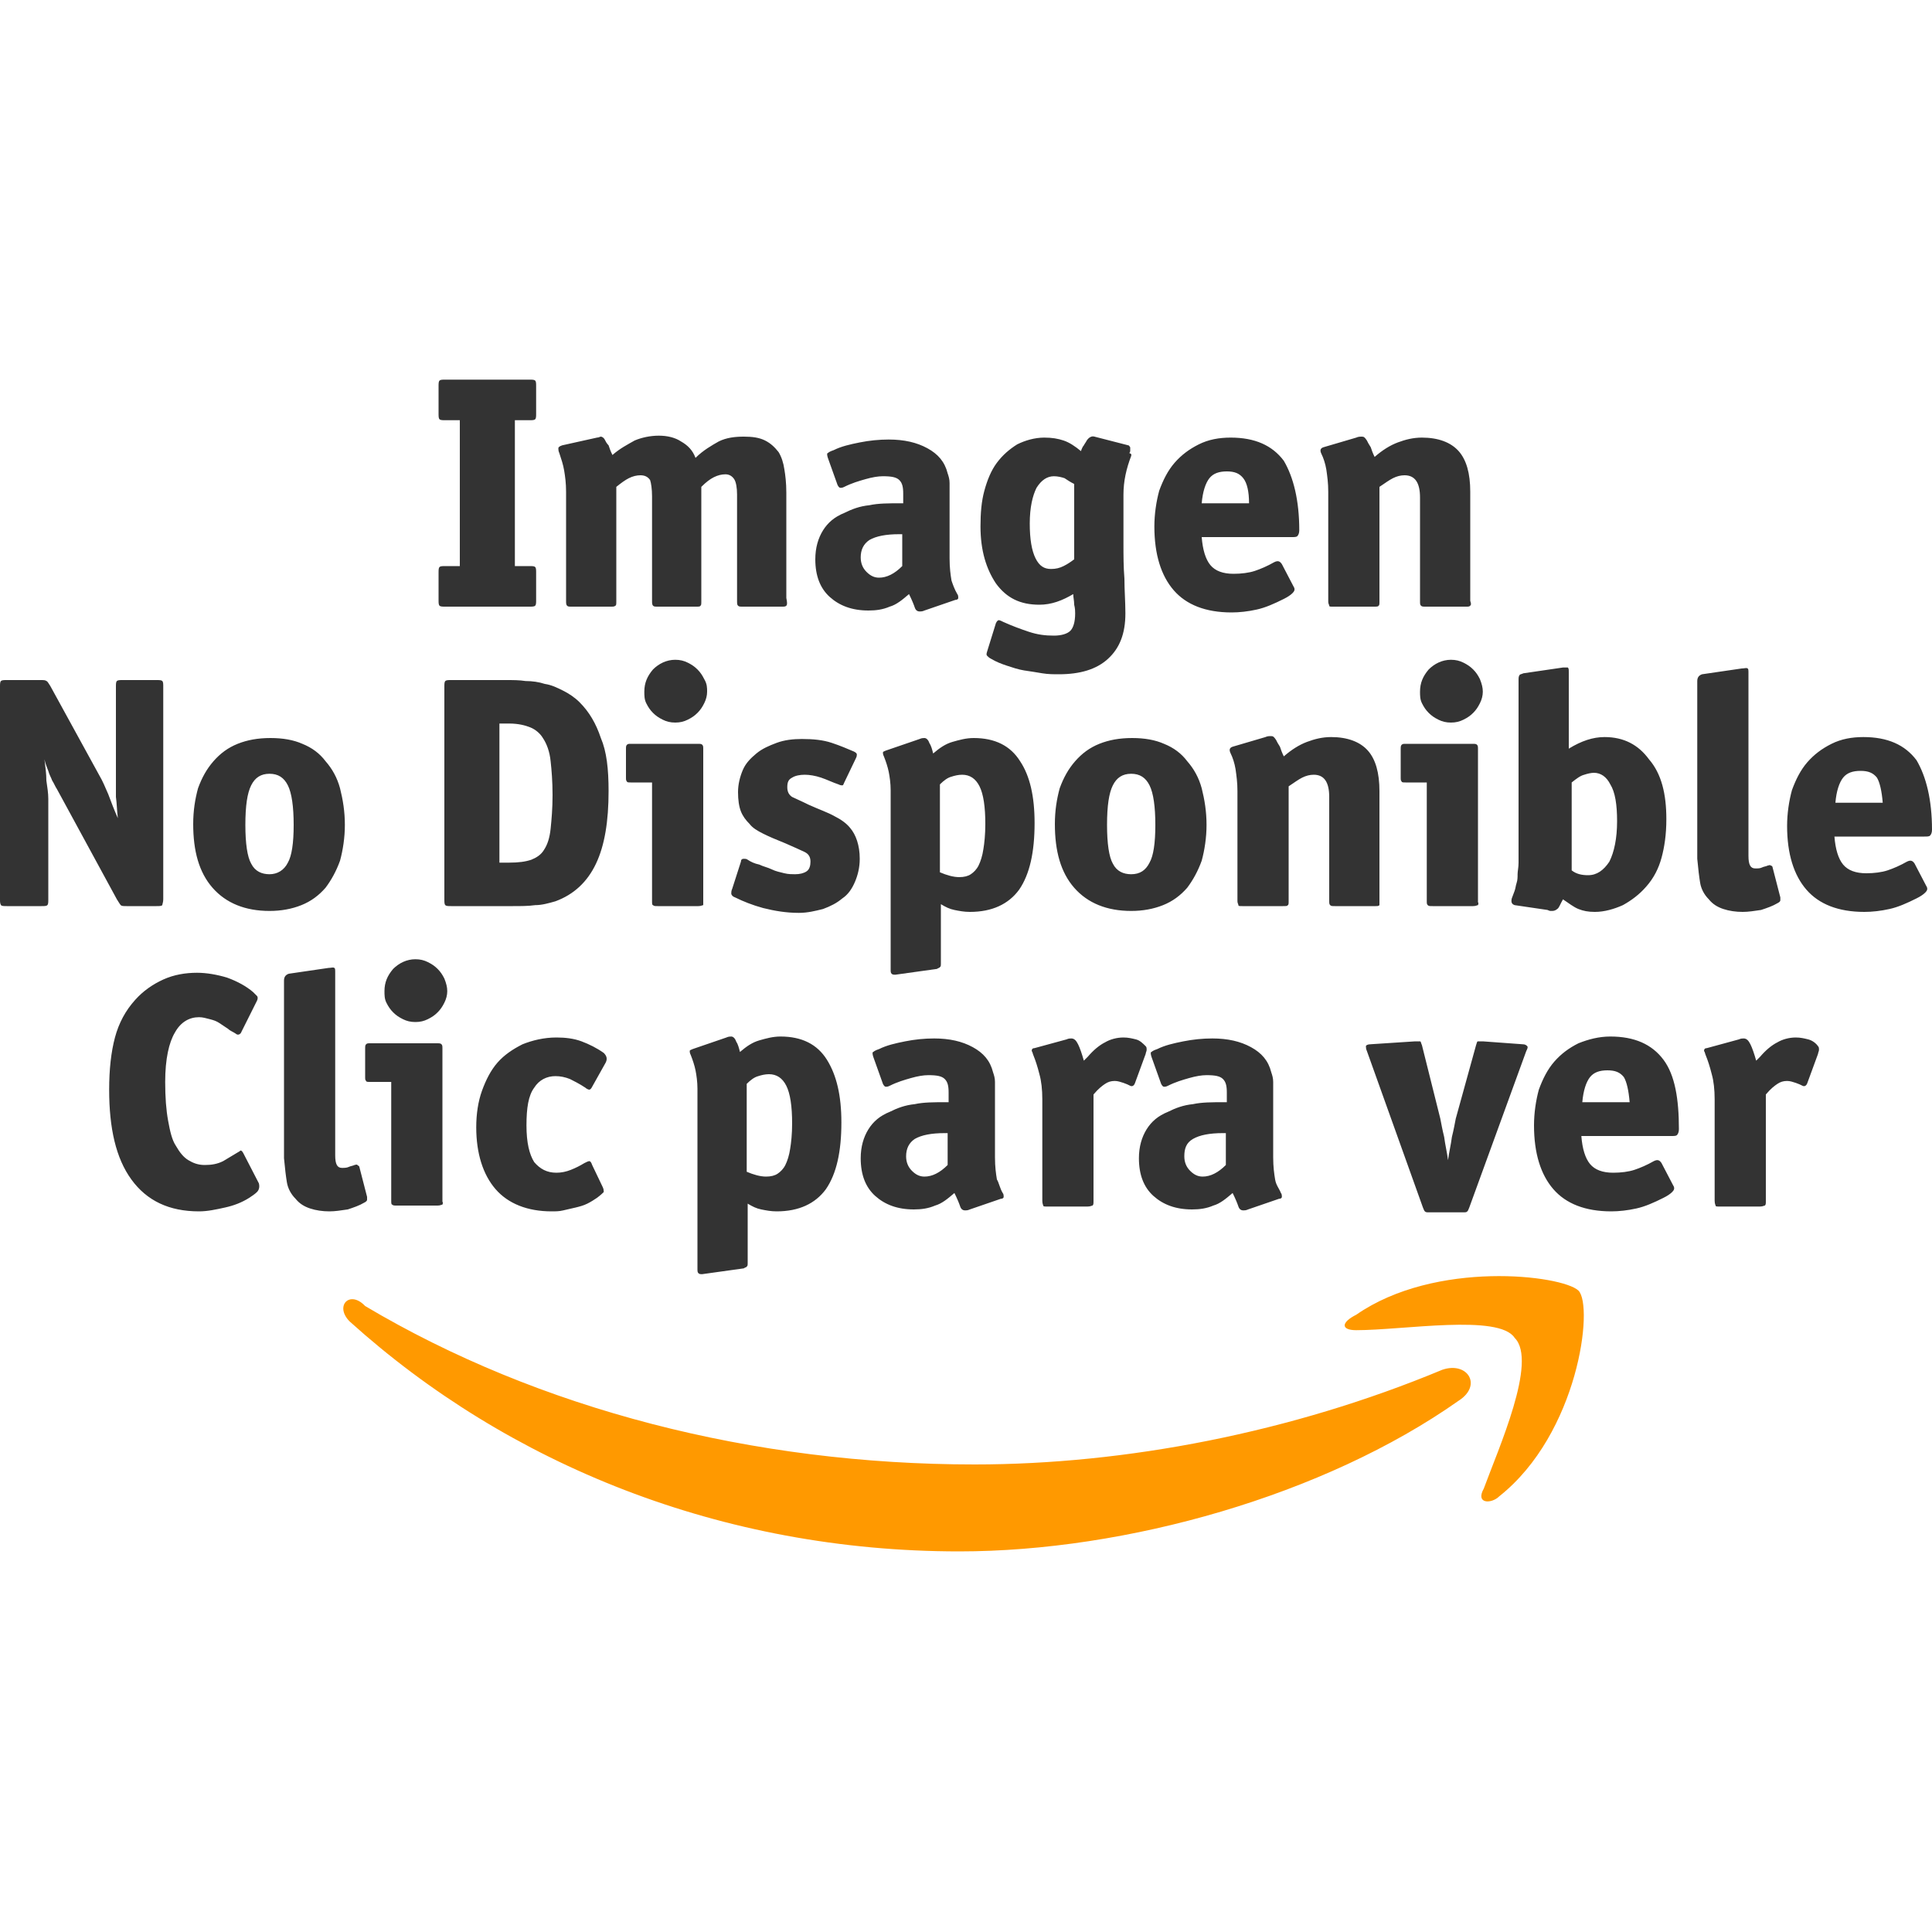 <svg xmlns="http://www.w3.org/2000/svg" viewBox="0 0 200 200"><path fill="#f90" d="M151 145c-13.9 9.8-34.4 15.6-51.7 15.6-24.6 0-46.7-9-63.1-23.8-1.6-1.6 0-3.3 1.6-1.6 18 10.7 40.2 16.4 63.1 16.4 15.6 0 32.8-3.3 48.4-9.8 2.6-.9 4.2 1.6 1.7 3.2zm5.8-6.5c-1.6-2.5-11.5-.8-16.4-.8-1.6 0-1.6-.8 0-1.6 8.2-5.7 21.3-4.1 23-2.5 1.6 1.6 0 14.8-8.2 21.3-.8.8-2.5.8-1.6-.8 1.5-4.1 5.6-13.2 3.2-15.6z"/><path fill="#333" d="M55.4 62.7c-.1.1-.3.1-.6.1h-8.7c-.3 0-.5 0-.6-.1-.1-.1-.1-.3-.1-.6v-2.8c0-.3 0-.5.1-.6.1-.1.3-.1.6-.1h1.5V43.5h-1.5c-.3 0-.5 0-.6-.1-.1-.1-.1-.3-.1-.6V40c0-.3 0-.5.1-.6.1-.1.3-.1.6-.1h8.7c.3 0 .5 0 .6.1.1.1.1.3.1.6v2.8c0 .3 0 .5-.1.6-.1.1-.3.1-.6.1h-1.5v15.1h1.5c.3 0 .5 0 .6.1.1.1.1.3.1.6v2.8c0 .3 0 .5-.1.6zM81.4 62.7c-.1.1-.2.1-.5.1h-4c-.3 0-.4 0-.5-.1-.1-.1-.1-.2-.1-.6V51.2c0-.7-.1-1.3-.3-1.6-.2-.3-.5-.5-.9-.5s-.8.1-1.2.3c-.4.2-.8.5-1.3 1v11.8c0 .3 0 .5-.1.5 0 .1-.2.1-.4.1h-4c-.3 0-.4 0-.5-.1-.1-.1-.1-.3-.1-.5V51.4c0-.8-.1-1.4-.2-1.7-.2-.3-.5-.5-1-.5-.4 0-.8.1-1.2.3-.4.2-.8.5-1.3.9v11.8c0 .3 0 .5-.1.5-.1.1-.2.1-.5.1h-4c-.3 0-.4 0-.5-.1-.1-.1-.1-.3-.1-.5V50.9c0-.9-.1-1.6-.2-2.2-.1-.6-.3-1.2-.5-1.8-.1-.2-.1-.4-.1-.5 0-.1.1-.2.4-.3l3.6-.8c.2 0 .3-.1.4-.1.1 0 .3.1.4.3.1.2.2.4.4.6.1.3.2.6.4 1 .8-.7 1.6-1.1 2.3-1.5.7-.3 1.6-.5 2.5-.5.9 0 1.7.2 2.3.6.7.4 1.2.9 1.5 1.7.8-.8 1.7-1.3 2.4-1.7.8-.4 1.7-.5 2.6-.5.9 0 1.6.1 2.2.4.6.3 1 .7 1.4 1.2.3.5.5 1.1.6 1.8.1.6.2 1.4.2 2.4v10.9c.1.5.1.7 0 .8zM99.1 61.5c.1.1.1.3.1.4 0 .1-.1.2-.3.2l-3.2 1.1c-.2.1-.4.1-.5.1-.2 0-.4-.1-.5-.4-.1-.3-.3-.8-.6-1.4-.7.6-1.3 1.1-2 1.3-.7.3-1.4.4-2.2.4-1.7 0-3-.5-4-1.4-1-.9-1.5-2.2-1.5-3.9 0-1.2.3-2.2.8-3 .5-.8 1.2-1.4 2.2-1.8.8-.4 1.6-.7 2.6-.8.9-.2 2-.2 3.2-.2h.3v-1c0-.7-.1-1.1-.4-1.4-.3-.3-.8-.4-1.7-.4-.5 0-1.1.1-1.8.3-.7.2-1.4.4-2.2.8-.2.1-.3.1-.4.1-.1 0-.2-.1-.3-.3l-1-2.8c-.1-.3-.1-.5 0-.5.1-.1.3-.2.6-.3.8-.4 1.7-.6 2.7-.8 1-.2 2-.3 3-.3 1.6 0 2.9.3 4 .9 1.1.6 1.8 1.4 2.1 2.6.1.3.2.6.2 1 0 .3 0 .7 0 1.2v6.6c0 1 .1 1.7.2 2.3.1.3.3.9.6 1.4zm-5.7-6.2h-.3c-1.4 0-2.4.2-3.1.6-.6.4-.9 1-.9 1.8 0 .6.2 1.1.6 1.5.4.4.8.6 1.3.6.8 0 1.6-.4 2.4-1.2v-3.3zM117.1 47.2c-.5 1.3-.8 2.6-.8 4v5.1c0 1.2 0 2.4.1 3.6 0 1.2.1 2.4.1 3.6 0 2.1-.6 3.6-1.8 4.7-1.2 1.1-2.9 1.6-5.1 1.6-.5 0-1.1 0-1.7-.1-.6-.1-1.2-.2-1.9-.3-.6-.1-1.2-.3-1.8-.5-.6-.2-1.1-.4-1.6-.7-.2-.1-.3-.2-.4-.3-.1-.1-.1-.2 0-.5l.9-2.9c.1-.2.2-.3.3-.3.1 0 .3.1.5.2.9.4 1.7.7 2.6 1 .9.3 1.7.4 2.6.4.8 0 1.4-.2 1.7-.5.3-.3.5-.9.5-1.8 0-.2 0-.5-.1-.9 0-.4-.1-.8-.1-1.1-.5.3-1.1.6-1.7.8-.6.2-1.2.3-1.8.3-2 0-3.4-.7-4.5-2.2-1-1.5-1.6-3.4-1.6-5.9 0-1.4.1-2.6.4-3.7.3-1.1.7-2.1 1.3-2.9.6-.8 1.3-1.4 2.1-1.9.8-.4 1.8-.7 2.8-.7.8 0 1.4.1 2 .3.6.2 1.2.6 1.8 1.1.1-.3.2-.5.3-.6.1-.2.2-.3.3-.5.2-.3.5-.5.8-.4l3.5.9c.1 0 .1.1.2.2 0 .1 0 .2 0 .3 0 .1 0 .2-.1.3.3.1.2.2.2.3zm-5.9 2.9c-.4-.2-.7-.4-1-.6-.3-.1-.7-.2-1.1-.2-.7 0-1.3.4-1.8 1.2-.4.8-.7 2-.7 3.7 0 1.6.2 2.8.6 3.6.4.8.9 1.1 1.6 1.1.5 0 .9-.1 1.3-.3.4-.2.7-.4 1.1-.7v-7.8zM134.5 54.9c0 .3-.1.5-.2.6-.1.1-.3.1-.6.1h-9.3c.1 1.3.4 2.3.9 2.9.5.6 1.3.9 2.4.9.8 0 1.6-.1 2.2-.3.6-.2 1.3-.5 2-.9.4-.2.6-.1.8.2l1.2 2.3c.2.3.1.5-.1.7s-.5.4-.9.6c-1 .5-1.9.9-2.8 1.1-.9.2-1.8.3-2.6.3-2.7 0-4.7-.8-6-2.3-1.3-1.5-2-3.7-2-6.6 0-1.3.2-2.6.5-3.7.4-1.1.9-2.1 1.6-2.9.7-.8 1.5-1.4 2.5-1.9s2.1-.7 3.3-.7c2.5 0 4.3.8 5.5 2.4 1 1.7 1.6 4.1 1.6 7.2zm-5.8-5.4c-.4-.5-.9-.7-1.7-.7-.8 0-1.4.2-1.8.7-.4.5-.7 1.4-.8 2.6h4.9c0-1.2-.2-2.1-.6-2.6zM152.2 62.7c-.1.1-.2.1-.4.1h-4.2c-.3 0-.4 0-.5-.1-.1-.1-.1-.2-.1-.5V51.5c0-1.5-.5-2.3-1.6-2.3-.4 0-.8.1-1.2.3-.4.2-.8.5-1.4.9v11.9c0 .2 0 .4-.1.4 0 .1-.2.1-.5.1H138c-.3 0-.4 0-.4-.1s-.1-.2-.1-.4V50.9c0-.9-.1-1.6-.2-2.3-.1-.6-.3-1.2-.5-1.6-.2-.4-.1-.6.2-.7l3.4-1c.2-.1.4-.1.6-.1s.3.1.5.4c.1.2.2.4.4.7.1.3.2.6.4 1 .8-.7 1.6-1.2 2.4-1.5.8-.3 1.6-.5 2.5-.5 1.7 0 3 .5 3.8 1.4.8.9 1.2 2.3 1.2 4.2v11.3c.1.3.1.4 0 .5z"/><path fill="#333" d="M16.8 93.7c-.1.1-.3.1-.6.1h-3.1c-.3 0-.5 0-.6-.1-.1-.1-.2-.3-.4-.6L6.5 82.8c-.2-.4-.4-.7-.6-1.1-.2-.3-.3-.6-.5-.9-.1-.3-.3-.6-.4-1-.1-.3-.3-.7-.4-1.2.1.8.2 1.5.2 2.2.1.7.2 1.3.2 1.9v10.4c0 .3 0 .5-.1.6-.1.1-.3.1-.6.1H.7c-.3 0-.5 0-.6-.1-.1-.2-.1-.3-.1-.6v-22c0-.3 0-.5.1-.6.1-.1.3-.1.6-.1h3.5c.3 0 .5 0 .6.1.1 0 .2.2.4.5l5.1 9.3c.3.5.6 1.2.9 1.9.3.8.6 1.6 1 2.5-.1-.8-.1-1.5-.2-2.2 0-.8 0-1.4 0-2v-9.4c0-.3 0-.5.1-.6.1-.1.3-.1.6-.1h3.5c.3 0 .5 0 .6.1.1.1.1.3.1.6v22c0 .3-.1.5-.1.6zM35.7 85.4c0 1.3-.2 2.6-.5 3.7-.4 1.1-.9 2-1.5 2.8-.7.8-1.5 1.4-2.5 1.8-1 .4-2.1.6-3.3.6-2.5 0-4.5-.8-5.9-2.4-1.4-1.6-2-3.8-2-6.6 0-1.4.2-2.6.5-3.7.4-1.1.9-2 1.6-2.8.7-.8 1.5-1.4 2.5-1.8 1-.4 2.1-.6 3.4-.6 1.3 0 2.4.2 3.3.6 1 .4 1.8 1 2.4 1.8.7.8 1.2 1.7 1.5 2.8.3 1.2.5 2.4.5 3.8zm-5.3 0c0-1.9-.2-3.3-.6-4.1-.4-.8-1-1.2-1.9-1.2s-1.5.4-1.9 1.2c-.4.8-.6 2.1-.6 4.1 0 1.9.2 3.3.6 4 .4.8 1.1 1.1 1.9 1.1s1.5-.4 1.9-1.2c.4-.7.6-2 .6-3.9zM63 81.9c0 3.1-.4 5.6-1.3 7.5-.9 1.9-2.3 3.2-4.2 3.9-.7.2-1.4.4-2.1.4-.7.1-1.5.1-2.3.1h-6.4c-.3 0-.5 0-.6-.1-.1-.1-.1-.3-.1-.6v-22c0-.3 0-.5.1-.6.1-.1.3-.1.6-.1h5.7c.7 0 1.4 0 2 .1.7 0 1.4.1 2 .3.7.1 1.3.4 1.9.7.6.3 1.2.7 1.7 1.2 1 1 1.7 2.2 2.2 3.7.6 1.4.8 3.2.8 5.5zm-5.8.4c0-1.4-.1-2.6-.2-3.5-.1-1-.4-1.8-.8-2.4-.3-.5-.8-.9-1.3-1.1-.5-.2-1.2-.4-2.2-.4h-1v14.4h1c1 0 1.7-.1 2.3-.3.5-.2 1-.5 1.3-1 .4-.6.6-1.3.7-2.2.1-1 .2-2.1.2-3.5zM72.8 93.7c-.1 0-.2.1-.5.1h-4.2c-.3 0-.4 0-.5-.1-.1 0-.1-.2-.1-.4V81h-2.2c-.2 0-.4 0-.4-.1-.1-.1-.1-.2-.1-.4v-2.9c0-.3 0-.4.1-.5.1-.1.2-.1.4-.1h6.9c.3 0 .4 0 .5.1.1.1.1.2.1.5v15.8c0 .1 0 .3 0 .3zm.4-22.1c0 .4-.1.8-.3 1.2-.2.4-.4.7-.7 1-.3.3-.6.5-1 .7-.4.2-.8.3-1.3.3s-.9-.1-1.3-.3c-.4-.2-.7-.4-1-.7-.3-.3-.5-.6-.7-1-.2-.4-.2-.8-.2-1.2 0-.9.3-1.6.9-2.3.6-.6 1.4-1 2.3-1 .5 0 .9.1 1.3.3.4.2.7.4 1 .7.3.3.5.6.7 1 .3.5.3.9.3 1.3zM89 88.9c0 .9-.2 1.7-.5 2.4s-.7 1.3-1.3 1.7c-.6.5-1.2.8-2 1.1-.8.2-1.6.4-2.5.4-1.3 0-2.5-.2-3.7-.5-1.1-.3-2.1-.7-2.9-1.1-.3-.1-.4-.3-.4-.4 0-.1 0-.3.1-.5l.9-2.8c0-.2.1-.3.3-.3.1 0 .3 0 .4.1.3.2.7.4 1.2.5.4.2.9.3 1.3.5s.9.3 1.3.4c.4.1.8.1 1.1.1.5 0 .9-.1 1.2-.3.3-.2.4-.6.4-1 0-.5-.2-.8-.6-1-.4-.2-1.1-.5-2-.9-1-.4-1.7-.7-2.3-1-.6-.3-1.1-.6-1.4-1-.4-.4-.7-.8-.9-1.3-.2-.5-.3-1.2-.3-2s.2-1.6.5-2.3c.3-.7.8-1.2 1.4-1.7.6-.5 1.3-.8 2.1-1.1.8-.3 1.7-.4 2.6-.4 1.2 0 2.2.1 3.1.4.9.3 1.6.6 2.3.9.2.1.3.2.3.3 0 .1 0 .2-.1.4L87.4 81c-.1.2-.1.3-.2.3s-.2 0-.4-.1c-.6-.2-1.2-.5-1.8-.7-.6-.2-1.2-.3-1.7-.3s-1 .1-1.3.3c-.4.2-.5.5-.5 1s.2.8.5 1c.4.2.9.4 1.7.8 1.1.5 2 .8 2.7 1.2.6.3 1.2.7 1.6 1.2.6.7 1 1.8 1 3.2zM107.1 85.2c0 3-.5 5.3-1.6 6.9-1.1 1.5-2.8 2.3-5.1 2.3-.6 0-1.1-.1-1.6-.2s-.9-.3-1.4-.6v6.1c0 .2 0 .4-.1.4 0 .1-.2.1-.3.2l-4.3.6c-.2 0-.3 0-.4-.1-.1-.1-.1-.2-.1-.5V81.8c0-.7-.1-1.4-.2-1.9s-.3-1.1-.5-1.6c-.1-.2-.1-.3-.1-.4 0-.1.1-.1.3-.2l3.5-1.2c.2-.1.4-.1.5-.1.2 0 .4.2.5.5.2.3.3.7.4 1.1.7-.6 1.3-1 2-1.2.7-.2 1.4-.4 2.2-.4 2.2 0 3.8.8 4.8 2.4 1 1.5 1.5 3.6 1.5 6.4zm-5.1.1c0-1.8-.2-3.1-.6-3.9-.4-.8-1-1.2-1.8-1.2-.4 0-.8.1-1.1.2-.4.1-.8.4-1.2.8v9.1c.7.3 1.4.5 2 .5.5 0 .9-.1 1.2-.3.3-.2.6-.5.8-.9.2-.4.4-1 .5-1.7.1-.6.2-1.5.2-2.6zM124.9 85.4c0 1.3-.2 2.6-.5 3.7-.4 1.1-.9 2-1.5 2.8-.7.8-1.5 1.4-2.5 1.8-1 .4-2.1.6-3.3.6-2.5 0-4.5-.8-5.9-2.4-1.4-1.6-2-3.8-2-6.6 0-1.4.2-2.6.5-3.7.4-1.1.9-2 1.6-2.8.7-.8 1.5-1.4 2.5-1.8 1-.4 2.1-.6 3.4-.6s2.4.2 3.3.6c1 .4 1.8 1 2.4 1.8.7.8 1.2 1.7 1.5 2.8.3 1.2.5 2.4.5 3.8zm-5.3 0c0-1.9-.2-3.3-.6-4.1-.4-.8-1-1.2-1.9-1.2-.9 0-1.5.4-1.9 1.2-.4.8-.6 2.1-.6 4.1 0 1.9.2 3.3.6 4 .4.8 1.1 1.1 1.9 1.1.9 0 1.5-.4 1.9-1.2.4-.7.6-2 .6-3.9zM142.8 93.7c-.1.1-.2.1-.4.1h-4.2c-.3 0-.4 0-.5-.1-.1-.1-.1-.2-.1-.5V82.5c0-1.5-.5-2.3-1.6-2.3-.4 0-.8.1-1.2.3-.4.2-.8.5-1.4.9v11.9c0 .2 0 .4-.1.4 0 .1-.2.1-.5.1h-4.2c-.3 0-.4 0-.4-.1s-.1-.2-.1-.4V81.9c0-.9-.1-1.6-.2-2.3-.1-.6-.3-1.2-.5-1.6-.2-.4-.1-.6.2-.7l3.4-1c.2-.1.4-.1.6-.1.2 0 .3.1.5.4.1.2.2.4.4.7.1.3.2.6.4 1 .8-.7 1.6-1.2 2.4-1.5.8-.3 1.6-.5 2.5-.5 1.7 0 3 .5 3.8 1.4.8.9 1.2 2.3 1.2 4.2v11.3c0 .3 0 .4 0 .5zM153 93.7c-.1 0-.2.1-.5.1h-4.2c-.3 0-.4 0-.5-.1s-.1-.2-.1-.4V81h-2.2c-.2 0-.4 0-.4-.1-.1-.1-.1-.2-.1-.4v-2.9c0-.3 0-.4.1-.5.1-.1.2-.1.4-.1h6.9c.3 0 .4 0 .5.1.1.1.1.2.1.5v15.8c.1.1 0 .3 0 .3zm.5-22.1c0 .4-.1.8-.3 1.2-.2.4-.4.7-.7 1-.3.3-.6.5-1 .7-.4.2-.8.3-1.3.3s-.9-.1-1.3-.3c-.4-.2-.7-.4-1-.7-.3-.3-.5-.6-.7-1-.2-.4-.2-.8-.2-1.2 0-.9.3-1.6.9-2.3.6-.6 1.4-1 2.3-1 .5 0 .9.1 1.3.3.4.2.7.4 1 .7.3.3.5.6.7 1 .2.5.3.9.3 1.3zM172.5 84.8c0 1.6-.2 2.9-.5 4s-.8 2.1-1.6 3c-.7.8-1.5 1.4-2.4 1.9-.9.4-1.9.7-2.9.7-.7 0-1.2-.1-1.7-.3-.5-.2-1-.6-1.6-1-.3.5-.4.9-.6 1-.1.1-.3.2-.5.2-.1 0-.1 0-.2 0 0 0-.1 0-.3-.1l-3.4-.5c-.3-.1-.4-.3-.3-.7.1-.3.2-.5.3-.8s.1-.5.2-.8c.1-.3.1-.6.1-.9 0-.3.1-.7.1-1.2V70.4c0-.2 0-.4.1-.5 0-.1.2-.1.4-.2l4.1-.6c.3 0 .4 0 .5 0 .1.1.1.2.1.5v7.9c1.3-.8 2.5-1.2 3.7-1.2 2 0 3.5.8 4.6 2.3 1.3 1.5 1.8 3.6 1.8 6.2zm-5.1.2c0-1.7-.2-3-.7-3.8-.4-.8-1-1.2-1.7-1.2-.3 0-.7.1-1 .2-.4.1-.8.4-1.3.8v9.1c.5.4 1.1.5 1.7.5.9 0 1.6-.5 2.2-1.4.5-1 .8-2.4.8-4.2zM184.3 93.2c0 .1-.1.2-.3.3-.5.3-1.1.5-1.7.7-.7.1-1.3.2-1.9.2-.7 0-1.4-.1-2-.3-.6-.2-1.1-.5-1.5-1-.5-.5-.8-1.1-.9-1.7-.1-.6-.2-1.4-.3-2.5V70.5c0-.4.2-.6.5-.7l4.1-.6c.3 0 .5-.1.6 0 .1 0 .1.2.1.5v18.9c0 .9.2 1.3.7 1.3.3 0 .5 0 .7-.1.2-.1.4-.1.6-.2.1 0 .2-.1.3 0 .1 0 .2.1.2.2l.8 3.1c0 .1 0 .2 0 .3zM200 85.9c0 .3-.1.5-.2.6-.1.1-.3.1-.6.1h-9.3c.1 1.3.4 2.3.9 2.9.5.6 1.3.9 2.4.9.8 0 1.6-.1 2.2-.3.6-.2 1.3-.5 2-.9.4-.2.6-.1.8.2l1.2 2.3c.2.3.1.5-.1.7-.2.2-.5.4-.9.6-1 .5-1.9.9-2.8 1.1-.9.2-1.8.3-2.6.3-2.7 0-4.7-.8-6-2.3-1.3-1.5-2-3.7-2-6.6 0-1.3.2-2.6.5-3.7.4-1.1.9-2.1 1.6-2.9.7-.8 1.5-1.4 2.5-1.9s2.1-.7 3.3-.7c2.5 0 4.3.8 5.5 2.4 1 1.7 1.6 4.1 1.6 7.2zm-5.7-5.4c-.4-.5-.9-.7-1.7-.7-.8 0-1.4.2-1.8.7-.4.5-.7 1.4-.8 2.6h4.9c-.1-1.2-.3-2.1-.6-2.6z"/><path fill="#333" d="M26.6 123.4c-.2.2-.5.4-.8.6-.8.5-1.6.8-2.5 1-.9.2-1.8.4-2.7.4-3.1 0-5.4-1.1-7-3.3-1.6-2.2-2.3-5.3-2.3-9.3 0-2.1.2-3.9.6-5.4.4-1.5 1.1-2.8 2.1-3.9.8-.9 1.8-1.6 2.9-2.1 1.1-.5 2.3-.7 3.5-.7 1 0 2.1.2 3.1.5 1.1.4 2 .9 2.7 1.5.2.2.3.3.4.4.1.1.1.3 0 .5l-1.6 3.2c-.1.3-.4.4-.6.2-.3-.2-.6-.3-.8-.5-.3-.2-.6-.4-.9-.6-.3-.2-.6-.3-1-.4-.4-.1-.7-.2-1.1-.2-1 0-1.9.5-2.5 1.6-.6 1-1 2.7-1 5.1 0 1.6.1 2.9.3 4 .2 1.1.4 2 .8 2.6.4.7.8 1.2 1.3 1.5.5.3 1 .5 1.7.5s1.3-.1 1.9-.4c.5-.3 1-.6 1.5-.9.2-.1.3-.2.3-.2.1 0 .2.1.3.3l1.6 3.1c.1.4 0 .7-.2.9zM38 124.2c0 .1-.1.2-.3.3-.5.3-1.1.5-1.7.7-.7.1-1.3.2-1.9.2-.7 0-1.4-.1-2-.3-.6-.2-1.1-.5-1.5-1-.5-.5-.8-1.1-.9-1.7-.1-.6-.2-1.4-.3-2.5v-18.4c0-.4.2-.6.5-.7l4.1-.6c.3 0 .5-.1.6 0 .1 0 .1.2.1.5v18.9c0 .9.2 1.3.7 1.3.2 0 .5 0 .7-.1.2-.1.4-.1.6-.2.1 0 .2-.1.3 0s.2.1.2.2l.8 3.1c0 .1 0 .2 0 .3zM45.8 124.7c-.1 0-.2.1-.5.1h-4.2c-.3 0-.4 0-.5-.1-.1 0-.1-.2-.1-.4V112h-2.2c-.2 0-.4 0-.4-.1-.1-.1-.1-.2-.1-.4v-2.9c0-.3 0-.4.1-.5.1-.1.2-.1.4-.1h6.9c.3 0 .4 0 .5.1.1.1.1.2.1.5v15.8c.1.1 0 .3 0 .3zm.5-22.1c0 .4-.1.8-.3 1.2-.2.4-.4.7-.7 1-.3.3-.6.5-1 .7-.4.2-.8.3-1.3.3s-.9-.1-1.3-.3c-.4-.2-.7-.4-1-.7-.3-.3-.5-.6-.7-1-.2-.4-.2-.8-.2-1.2 0-.9.3-1.6.9-2.3.6-.6 1.4-1 2.3-1 .5 0 .9.1 1.3.3.4.2.7.4 1 .7.3.3.5.6.7 1 .2.5.3.9.3 1.3zM61.3 112.5c-.1.2-.2.3-.3.3-.1 0-.3-.1-.4-.2-.6-.4-1.2-.7-1.6-.9-.5-.2-1-.3-1.5-.3-.9 0-1.7.4-2.2 1.2-.6.8-.8 2.1-.8 3.9 0 1.8.3 3 .8 3.8.6.7 1.3 1.1 2.3 1.1.5 0 1-.1 1.5-.3.5-.2.9-.4 1.4-.7.2-.1.4-.2.5-.2.1 0 .2.1.3.4l1.1 2.3c.1.2.1.4.1.5-.1.1-.3.3-.7.6-.3.2-.6.4-1 .6-.4.2-.8.3-1.2.4-.4.1-.9.2-1.3.3-.4.1-.8.1-1.2.1-2.5 0-4.5-.8-5.8-2.3-1.3-1.5-2-3.7-2-6.4 0-1.4.2-2.7.6-3.8.4-1.1.9-2.1 1.6-2.9.7-.8 1.6-1.4 2.6-1.9 1-.4 2.2-.7 3.5-.7.9 0 1.8.1 2.6.4.8.3 1.6.7 2.3 1.2.3.3.4.6.2 1l-1.4 2.5zM87.1 116.2c0 3-.5 5.3-1.6 6.9-1.1 1.5-2.8 2.3-5.1 2.3-.6 0-1.1-.1-1.6-.2s-.9-.3-1.4-.6v6.1c0 .2 0 .4-.1.4 0 .1-.2.1-.3.2l-4.3.6c-.2 0-.3 0-.4-.1-.1-.1-.1-.2-.1-.5v-18.6c0-.7-.1-1.4-.2-1.9s-.3-1.1-.5-1.6c-.1-.2-.1-.3-.1-.4 0-.1.1-.1.3-.2l3.5-1.2c.2-.1.4-.1.5-.1.2 0 .4.2.5.5.2.3.3.7.4 1.1.7-.6 1.3-1 2-1.2.7-.2 1.4-.4 2.2-.4 2.2 0 3.8.8 4.8 2.4 1 1.6 1.5 3.7 1.5 6.5zm-5.1.1c0-1.8-.2-3.1-.6-3.9-.4-.8-1-1.2-1.8-1.2-.4 0-.8.1-1.1.2-.4.1-.8.4-1.2.8v9.1c.7.3 1.4.5 2 .5.5 0 .9-.1 1.2-.3.3-.2.6-.5.8-.9.2-.4.4-1 .5-1.7.1-.6.2-1.5.2-2.6zM103.8 123.5c.1.1.1.3.1.4 0 .1-.1.2-.3.2l-3.2 1.1c-.2.1-.4.1-.5.1-.2 0-.4-.1-.5-.4-.1-.3-.3-.8-.6-1.4-.7.6-1.3 1.1-2 1.3-.7.3-1.4.4-2.2.4-1.7 0-3-.5-4-1.4-1-.9-1.5-2.2-1.5-3.9 0-1.2.3-2.2.8-3 .5-.8 1.2-1.4 2.2-1.8.8-.4 1.6-.7 2.6-.8.9-.2 2-.2 3.2-.2h.3v-1c0-.7-.1-1.1-.4-1.4-.3-.3-.8-.4-1.7-.4-.5 0-1.1.1-1.8.3-.7.2-1.4.4-2.2.8-.2.1-.3.1-.4.1s-.2-.1-.3-.3l-1-2.8c-.1-.3-.1-.5 0-.5.1-.1.3-.2.6-.3.8-.4 1.7-.6 2.7-.8 1-.2 2-.3 3-.3 1.6 0 2.9.3 4 .9 1.1.6 1.8 1.4 2.1 2.6.1.3.2.6.2 1 0 .3 0 .7 0 1.2v6.6c0 1 .1 1.7.2 2.3.2.3.3.9.6 1.4zm-5.7-6.2h-.3c-1.4 0-2.4.2-3.1.6-.6.4-.9 1-.9 1.8 0 .6.2 1.1.6 1.5.4.4.8.6 1.3.6.8 0 1.6-.4 2.4-1.2v-3.3zM118.6 108.3c.1.1.1.2.1.4 0 .1-.1.3-.1.4l-1.1 3c-.1.3-.3.4-.5.3-.2-.1-.4-.2-.7-.3-.3-.1-.6-.2-.9-.2-.4 0-.7.1-1 .3-.3.2-.7.5-1.2 1.1v11c0 .3 0 .4-.1.5-.1 0-.2.1-.5.1h-4.2c-.3 0-.4 0-.4-.1 0 0-.1-.2-.1-.5v-10.5c0-1-.1-1.9-.3-2.6-.2-.8-.4-1.4-.6-1.9-.1-.2-.1-.4-.2-.5 0-.2.1-.3.3-.3l3.3-.9c.2-.1.4-.1.5-.1.3 0 .5.2.7.6.2.4.4 1 .6 1.7 0 0 .1-.1.2-.2s.1-.1.2-.2c.6-.7 1.2-1.2 1.8-1.5.5-.3 1.2-.5 1.9-.5.5 0 .9.1 1.3.2s.7.4 1 .7zM132.6 123.5c.1.1.1.3.1.4 0 .1-.1.2-.3.2l-3.2 1.1c-.2.1-.4.1-.5.1-.2 0-.4-.1-.5-.4-.1-.3-.3-.8-.6-1.4-.7.6-1.3 1.1-2 1.3-.7.3-1.4.4-2.2.4-1.7 0-3-.5-4-1.4-1-.9-1.5-2.2-1.5-3.9 0-1.2.3-2.2.8-3 .5-.8 1.2-1.4 2.2-1.8.8-.4 1.6-.7 2.6-.8.9-.2 2-.2 3.2-.2h.3v-1c0-.7-.1-1.1-.4-1.4-.3-.3-.8-.4-1.7-.4-.5 0-1.1.1-1.8.3-.7.2-1.4.4-2.2.8-.2.1-.3.1-.4.1s-.2-.1-.3-.3l-1-2.8c-.1-.3-.1-.5 0-.5.1-.1.3-.2.6-.3.8-.4 1.7-.6 2.7-.8 1-.2 2-.3 3-.3 1.6 0 2.9.3 4 .9 1.1.6 1.8 1.4 2.1 2.6.1.3.2.6.2 1 0 .3 0 .7 0 1.2v6.6c0 1 .1 1.7.2 2.3s.4.9.6 1.4zm-5.7-6.2h-.3c-1.4 0-2.4.2-3.1.6s-.9 1-.9 1.8c0 .6.2 1.1.6 1.5.4.4.8.6 1.3.6.8 0 1.6-.4 2.4-1.2v-3.3zM152.1 125c-.1.2-.1.3-.2.4s-.2.1-.4.1h-3.6c-.2 0-.3 0-.4-.1-.1-.1-.1-.2-.2-.4l-5.8-16.2c-.1-.2-.1-.4-.1-.5 0-.1.2-.2.5-.2l4.6-.3c.3 0 .4 0 .5 0 .1 0 .1.2.2.4l1.9 7.6c.1.5.2 1.1.4 1.9.1.8.3 1.6.4 2.4.1-.8.3-1.6.4-2.4.2-.8.3-1.4.4-1.9l2.1-7.6c.1-.3.1-.4.2-.4s.2 0 .5 0l4.1.3c.3 0 .4.1.5.2.1.1 0 .3-.1.5l-5.9 16.2zM173.8 116.9c0 .3-.1.5-.2.6-.1.1-.3.1-.6.1h-9.3c.1 1.3.4 2.3.9 2.9.5.6 1.3.9 2.4.9.8 0 1.6-.1 2.2-.3s1.3-.5 2-.9c.4-.2.6-.1.8.2l1.2 2.3c.2.3.1.5-.1.7-.2.2-.5.4-.9.6-1 .5-1.9.9-2.8 1.1s-1.8.3-2.6.3c-2.7 0-4.7-.8-6-2.3-1.3-1.5-2-3.7-2-6.6 0-1.3.2-2.6.5-3.7.4-1.1.9-2.1 1.6-2.9.7-.8 1.5-1.4 2.5-1.9 1-.4 2.1-.7 3.3-.7 2.5 0 4.3.8 5.5 2.4s1.6 4.1 1.6 7.2zm-5.7-5.4c-.4-.5-.9-.7-1.7-.7-.8 0-1.4.2-1.8.7-.4.5-.7 1.4-.8 2.6h4.9c-.1-1.2-.3-2.1-.6-2.6zM188.2 108.3c.1.1.1.2.1.4 0 .1-.1.3-.1.4l-1.1 3c-.1.3-.3.4-.5.3-.2-.1-.4-.2-.7-.3-.3-.1-.6-.2-.9-.2-.4 0-.7.1-1 .3-.3.2-.7.5-1.2 1.1v11c0 .3 0 .4-.1.5-.1 0-.2.1-.5.1H178c-.3 0-.4 0-.4-.1 0 0-.1-.2-.1-.5v-10.5c0-1-.1-1.9-.3-2.6-.2-.8-.4-1.4-.6-1.9-.1-.2-.1-.4-.2-.5 0-.2.1-.3.3-.3l3.3-.9c.2-.1.4-.1.5-.1.3 0 .5.2.7.6.2.4.4 1 .6 1.7 0 0 .1-.1.2-.2s.1-.1.2-.2c.6-.7 1.2-1.2 1.8-1.5.5-.3 1.2-.5 1.9-.5.5 0 .9.1 1.3.2s.8.4 1 .7z"/></svg>